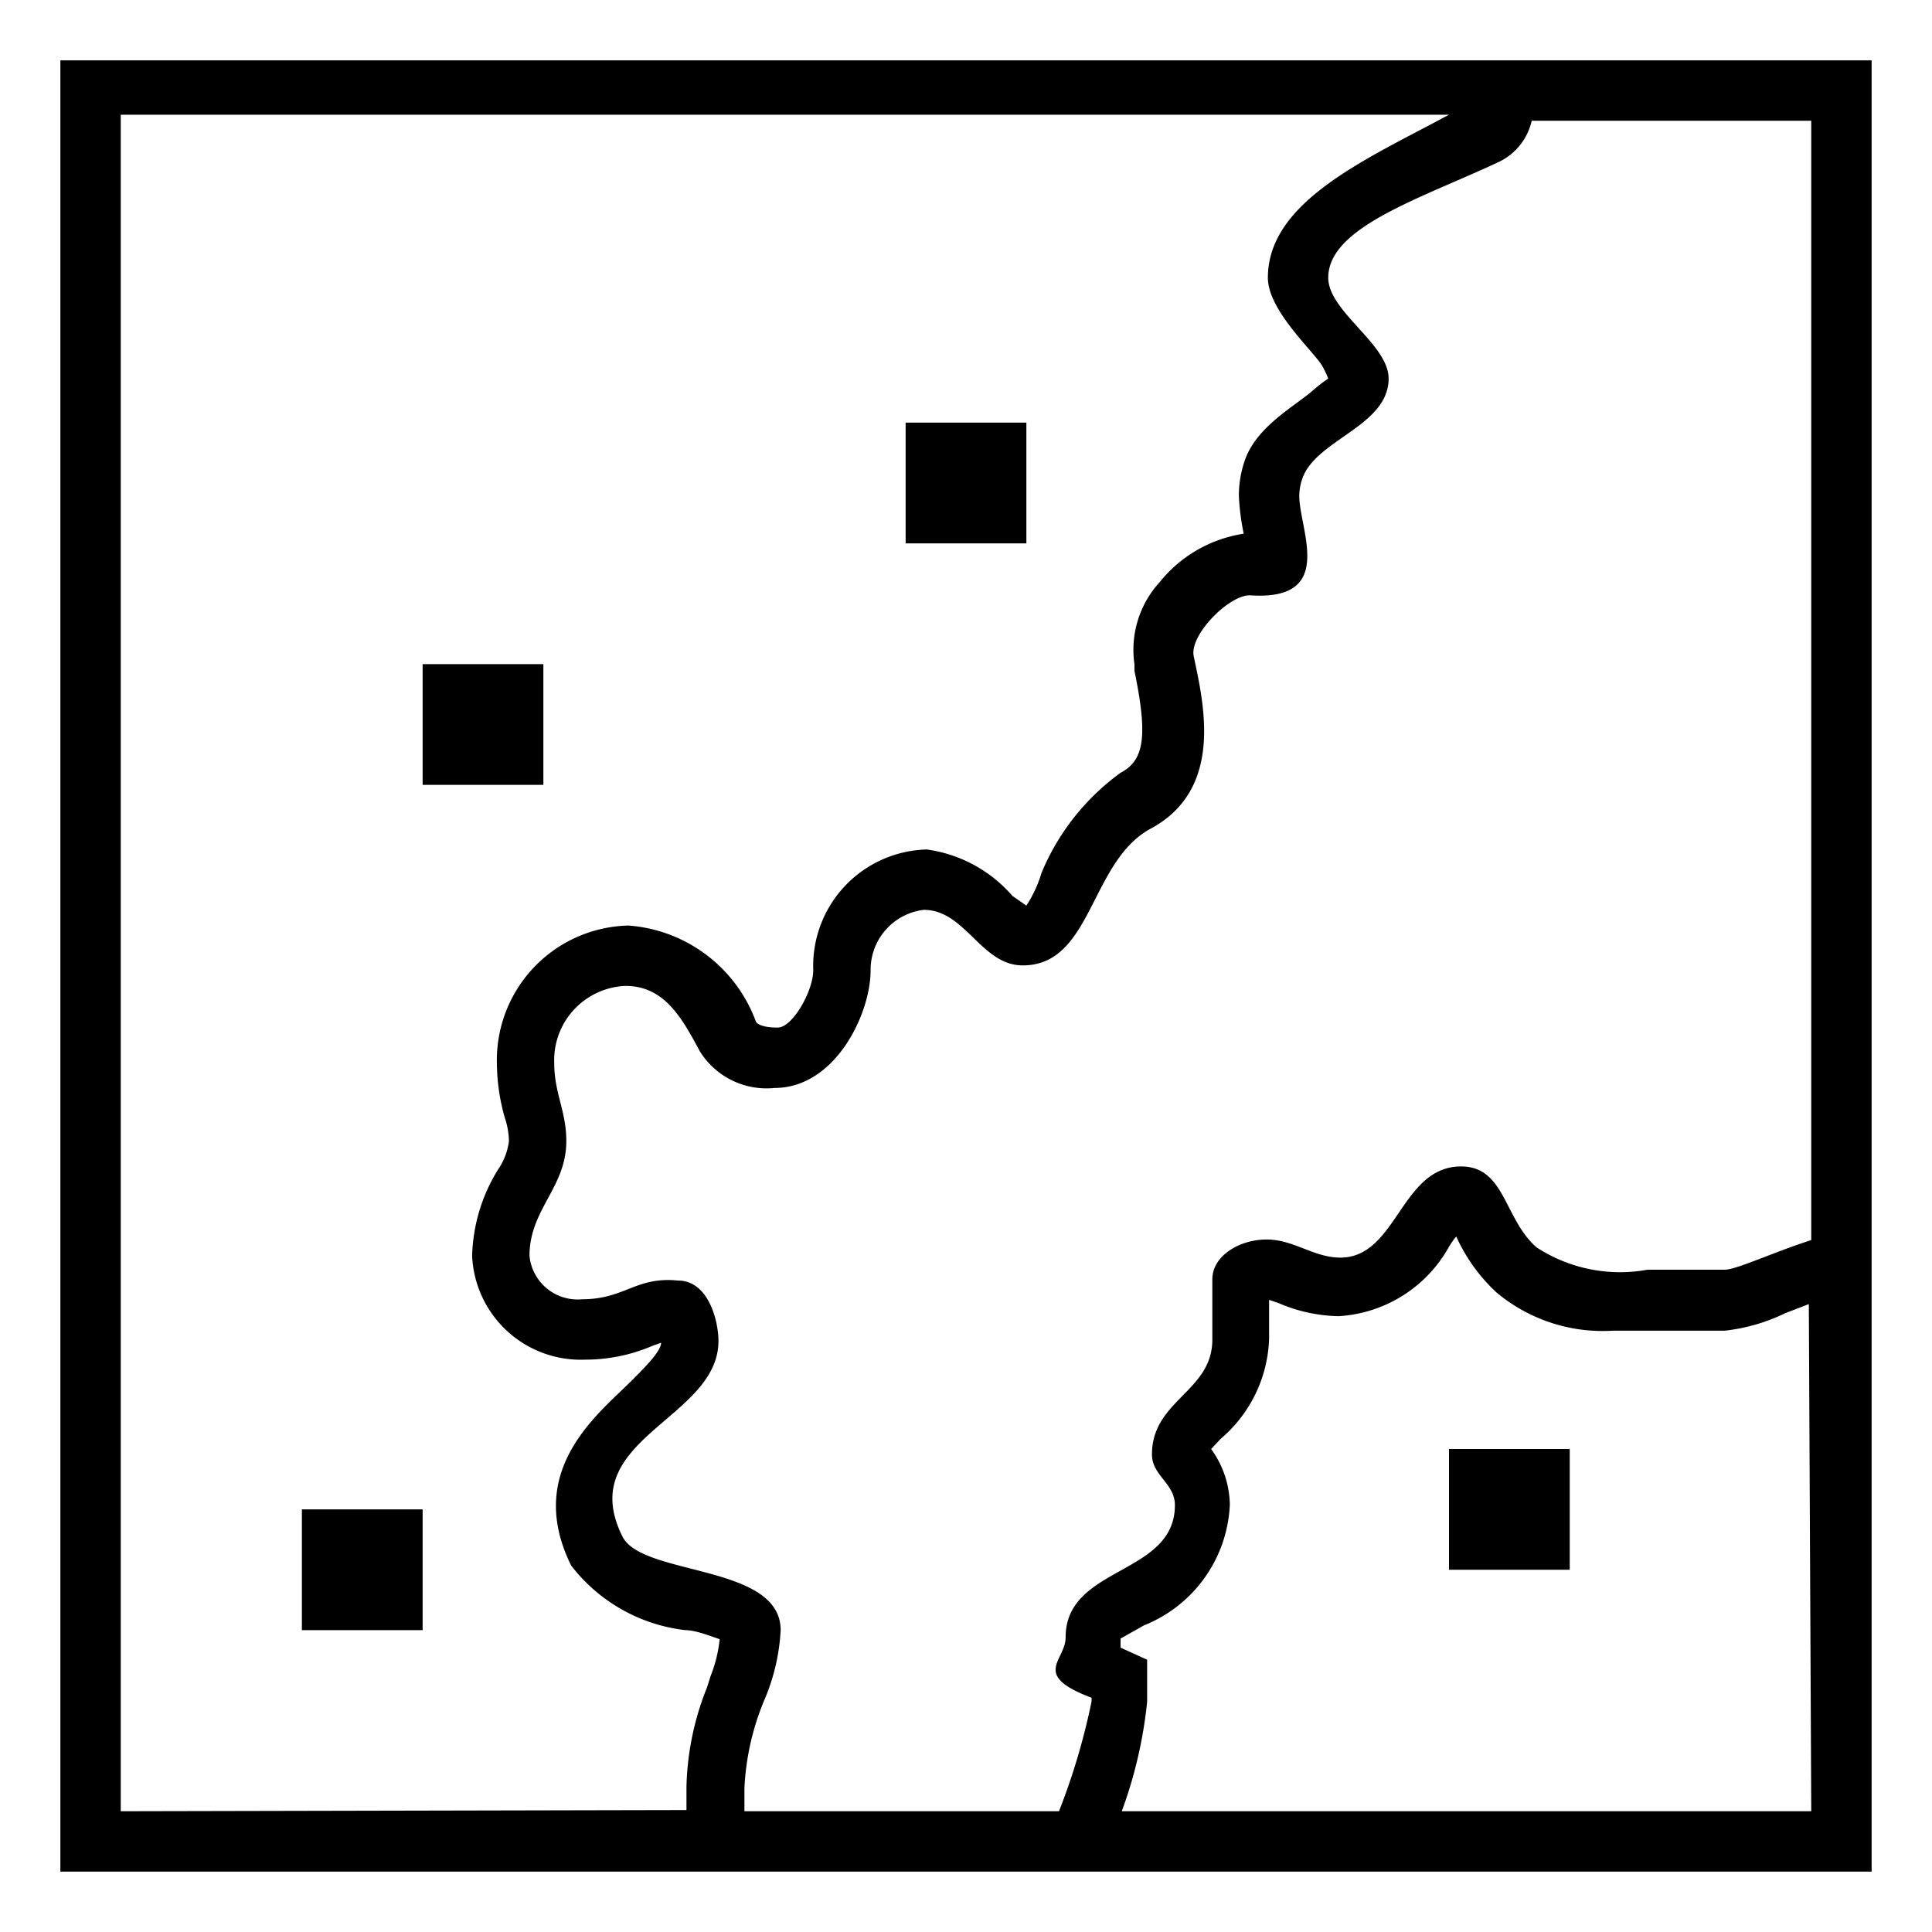 <svg xmlns="http://www.w3.org/2000/svg" viewBox="0 0 32 32"><path d="M26 1H1v30h30V1zM2 30V1.9h22c-1.35.73-3 1.43-3 2.7 0 .54.75 1.21.9 1.46a1.78 1.78 0 0 1 .1.21 2.61 2.61 0 0 0-.27.21c-.29.25-.92.59-1.11 1.14a1.76 1.76 0 0 0-.1.6 3.9 3.9 0 0 0 .08.62 2.21 2.21 0 0 0-1.39.8 1.66 1.66 0 0 0-.42 1.36v.11c.22 1.07.17 1.48-.23 1.69a3.89 3.89 0 0 0-1.31 1.66A2.06 2.06 0 0 1 17 15l-.23-.16a2.29 2.29 0 0 0-1.42-.77 1.93 1.93 0 0 0-1.88 2c0 .34-.34.95-.59.95s-.34-.06-.36-.1a2.44 2.44 0 0 0-2.11-1.59 2.23 2.23 0 0 0-2.18 2.28 3.38 3.38 0 0 0 .13.9 1.29 1.29 0 0 1 .07.39 1.07 1.07 0 0 1-.18.47 2.85 2.85 0 0 0-.43 1.43 1.8 1.8 0 0 0 1.87 1.72 2.82 2.82 0 0 0 1.12-.23l.14-.05c0 .14-.27.41-.49.63-.55.55-1.78 1.48-1 3.06A2.79 2.79 0 0 0 11.35 27c.17 0 .42.1.57.15a2.27 2.27 0 0 1-.15.61l-.06.19a4.68 4.68 0 0 0-.34 1.65v.38zm10.33 0v-.38a4.3 4.3 0 0 1 .35-1.51 3.37 3.37 0 0 0 .25-1.11c0-1.1-2.29-.89-2.62-1.55-.81-1.62 1.59-1.94 1.59-3.24 0-.32-.16-1-.67-1-.7-.07-.88.31-1.59.31a.8.8 0 0 1-.87-.72c0-.77.61-1.13.61-1.9 0-.5-.2-.79-.2-1.29a1.23 1.23 0 0 1 1.18-1.28c.64 0 .93.52 1.23 1.08a1.3 1.3 0 0 0 1.24.61c1 0 1.59-1.22 1.59-1.95a1 1 0 0 1 .88-1c.69 0 .95.92 1.64.92 1.15 0 1.11-1.71 2.11-2.26 1.24-.66.88-2.1.72-2.87-.06-.35.58-1 .93-1 1.44.1.82-1.08.82-1.65a.87.87 0 0 1 .05-.28c.22-.65 1.43-.87 1.43-1.66 0-.57-1-1.11-1-1.67 0-.84 1.53-1.31 2.83-1.92a1 1 0 0 0 .54-.68H30v18.54c-.6.19-1.24.49-1.43.49h-1.28a2.53 2.53 0 0 1-1.84-.37c-.54-.47-.52-1.34-1.25-1.34-1 0-1.06 1.51-2 1.51-.44 0-.77-.3-1.22-.3s-.9.27-.9.66v1c0 .86-1 1-1 1.9 0 .35.38.48.38.84 0 1.17-1.81 1-1.81 2.19 0 .39-.58.62.43 1v.06a11 11 0 0 1-.54 1.82zM30 30H18.58a7.42 7.42 0 0 0 .42-1.81v-.7l-.44-.2v-.15l.39-.22a2.26 2.26 0 0 0 1.42-2 1.61 1.61 0 0 0-.31-.92l.16-.17a2.27 2.27 0 0 0 .8-1.65v-.65l.15.05a2.62 2.62 0 0 0 1 .22A2.24 2.24 0 0 0 24 20.65a1.36 1.36 0 0 1 .12-.17 2.87 2.87 0 0 0 .67.93 2.74 2.74 0 0 0 1.93.63h1.85a3.06 3.06 0 0 0 1-.29l.39-.15zM7 11h2v2H7zM5 27h2v-2H5zM15 9h2V7h-2zm9 17h2v-2h-2z"/></svg>